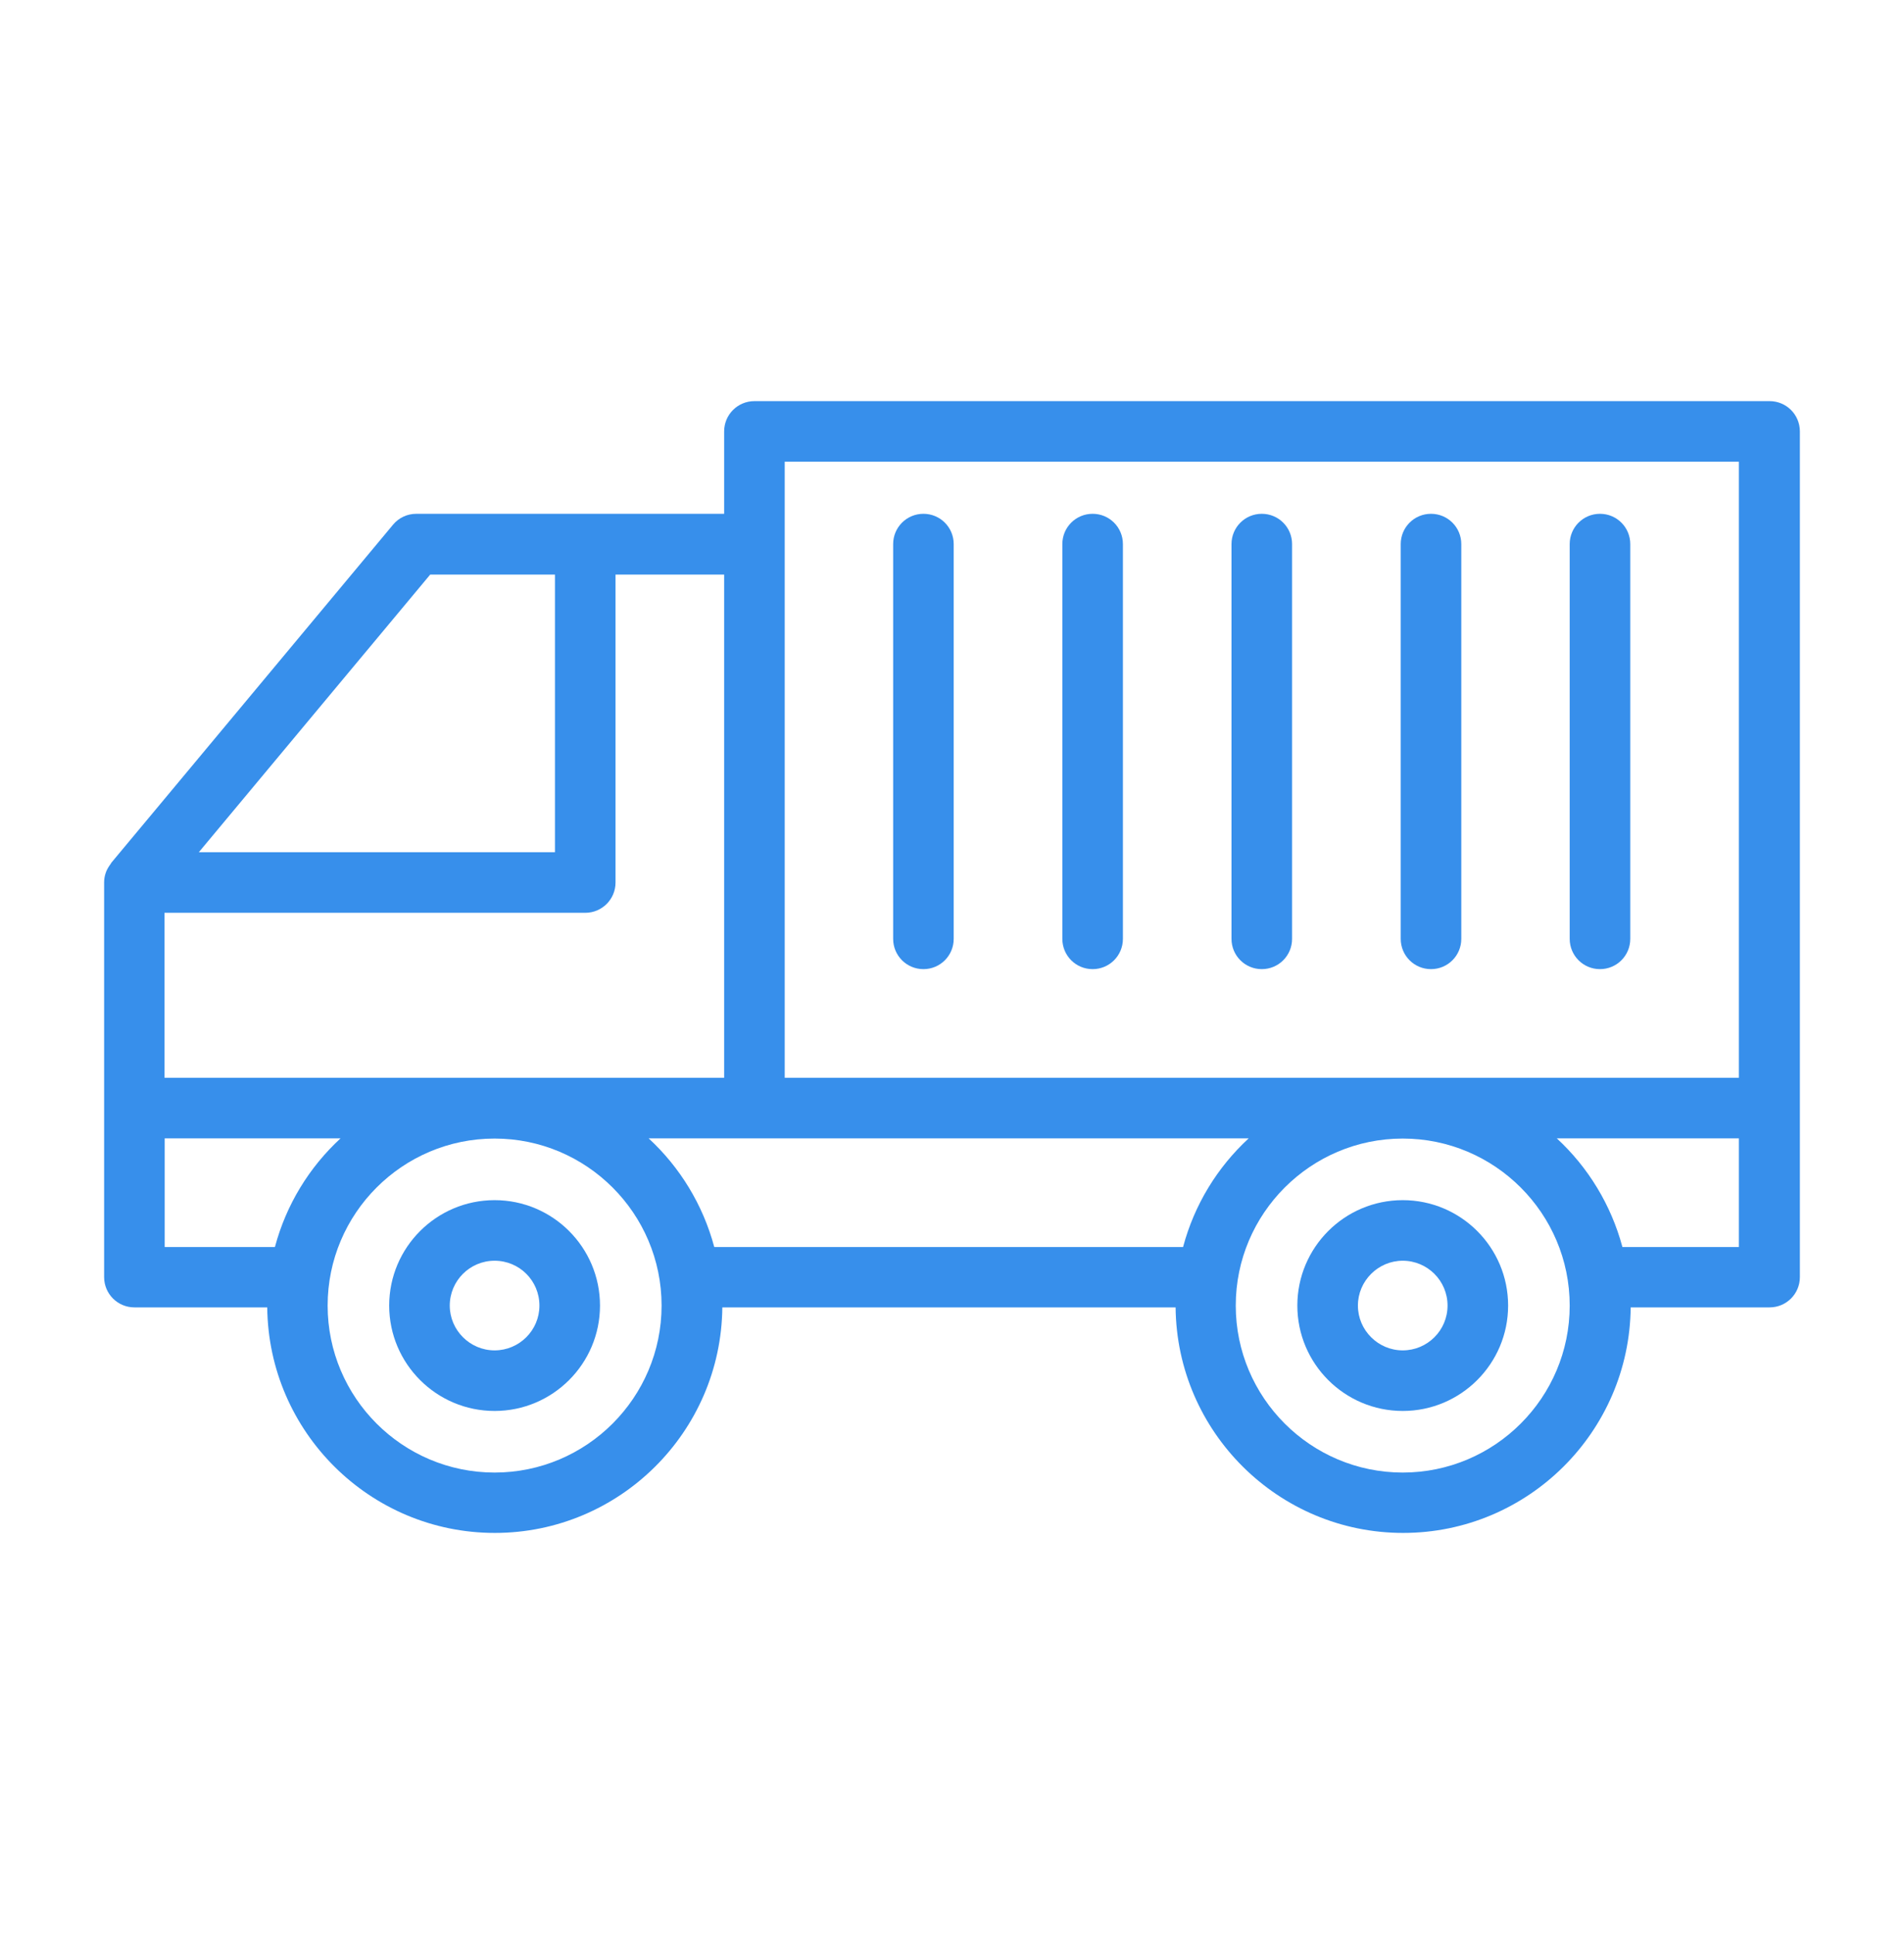 <svg xmlns="http://www.w3.org/2000/svg" width="64" height="65" viewBox="0 0 64 65" fill="none">
  <path d="M59.468 13.481H25.359C24.796 13.481 24.341 13.936 24.341 14.499V17.268H13.992C13.686 17.268 13.401 17.404 13.211 17.634L3.737 29.002C3.737 29.002 3.731 29.015 3.724 29.029C3.663 29.11 3.608 29.198 3.568 29.294C3.568 29.307 3.561 29.321 3.554 29.334C3.52 29.436 3.5 29.538 3.5 29.653V37.234V42.921C3.5 43.484 3.955 43.939 4.518 43.939H8.983C9.024 48.126 12.438 51.519 16.632 51.519C20.826 51.519 24.239 48.126 24.28 43.939H39.516C39.557 48.126 42.97 51.519 47.164 51.519C51.358 51.519 54.772 48.126 54.813 43.939H59.482C60.045 43.939 60.5 43.484 60.5 42.921V14.499C60.5 13.936 60.045 13.481 59.482 13.481H59.468ZM26.377 15.517H58.45V36.222H26.377V15.517ZM39.767 41.91H24.009C23.629 40.491 22.855 39.229 21.803 38.258H41.973C40.921 39.229 40.147 40.484 39.767 41.91ZM24.341 36.222H5.529V30.678H19.672C20.235 30.678 20.69 30.223 20.69 29.66V19.311H24.341V36.222ZM14.467 19.311H18.654V28.642H6.683L14.46 19.311H14.467ZM5.536 38.258H11.447C10.395 39.229 9.621 40.484 9.241 41.91H5.536V38.258ZM16.625 49.49C13.53 49.49 11.013 46.972 11.013 43.878C11.013 40.783 13.53 38.265 16.625 38.265C19.72 38.265 22.238 40.783 22.238 43.878C22.238 46.972 19.72 49.49 16.625 49.49ZM47.151 49.49C44.056 49.49 41.538 46.972 41.538 43.878C41.538 40.783 44.056 38.265 47.151 38.265C50.245 38.265 52.763 40.783 52.763 43.878C52.763 46.972 50.245 49.49 47.151 49.49ZM58.45 41.91H54.535C54.154 40.491 53.381 39.229 52.329 38.258H58.45V41.91Z" fill="#378FEB"/>
  <path d="M16.625 40.335C14.671 40.335 13.082 41.923 13.082 43.878C13.082 45.832 14.671 47.42 16.625 47.42C18.579 47.42 20.168 45.832 20.168 43.878C20.168 41.923 18.579 40.335 16.625 40.335ZM16.625 45.384C15.797 45.384 15.118 44.706 15.118 43.878C15.118 43.05 15.79 42.371 16.625 42.371C17.46 42.371 18.132 43.043 18.132 43.878C18.132 44.712 17.453 45.384 16.625 45.384Z" fill="#378FEB"/>
  <path d="M47.151 40.335C45.196 40.335 43.608 41.923 43.608 43.878C43.608 45.832 45.196 47.42 47.151 47.42C49.105 47.42 50.693 45.832 50.693 43.878C50.693 41.923 49.105 40.335 47.151 40.335ZM47.151 45.384C46.323 45.384 45.644 44.706 45.644 43.878C45.644 43.05 46.323 42.371 47.151 42.371C47.979 42.371 48.657 43.043 48.657 43.878C48.657 44.712 47.979 45.384 47.151 45.384Z" fill="#378FEB"/>
  <path d="M31.04 32.571C31.603 32.571 32.057 32.117 32.057 31.553V18.286C32.057 17.722 31.603 17.268 31.04 17.268C30.476 17.268 30.022 17.722 30.022 18.286V31.553C30.022 32.117 30.476 32.571 31.04 32.571Z" fill="#378FEB"/>
  <path d="M36.727 32.571C37.29 32.571 37.745 32.117 37.745 31.553V18.286C37.745 17.722 37.29 17.268 36.727 17.268C36.163 17.268 35.709 17.722 35.709 18.286V31.553C35.709 32.117 36.163 32.571 36.727 32.571Z" fill="#378FEB"/>
  <path d="M42.413 32.571C42.977 32.571 43.431 32.117 43.431 31.553V18.286C43.431 17.723 42.977 17.268 42.413 17.268C41.85 17.268 41.395 17.723 41.395 18.286V31.553C41.395 32.117 41.85 32.571 42.413 32.571Z" fill="#378FEB"/>
  <path d="M48.101 32.571C48.664 32.571 49.119 32.117 49.119 31.553V18.286C49.119 17.722 48.664 17.268 48.101 17.268C47.538 17.268 47.083 17.722 47.083 18.286V31.553C47.083 32.117 47.538 32.571 48.101 32.571Z" fill="#378FEB"/>
  <path d="M53.781 32.571C54.344 32.571 54.799 32.117 54.799 31.553V18.286C54.799 17.722 54.344 17.268 53.781 17.268C53.218 17.268 52.763 17.722 52.763 18.286V31.553C52.763 32.117 53.218 32.571 53.781 32.571Z" fill="#378FEB"/>
</svg>